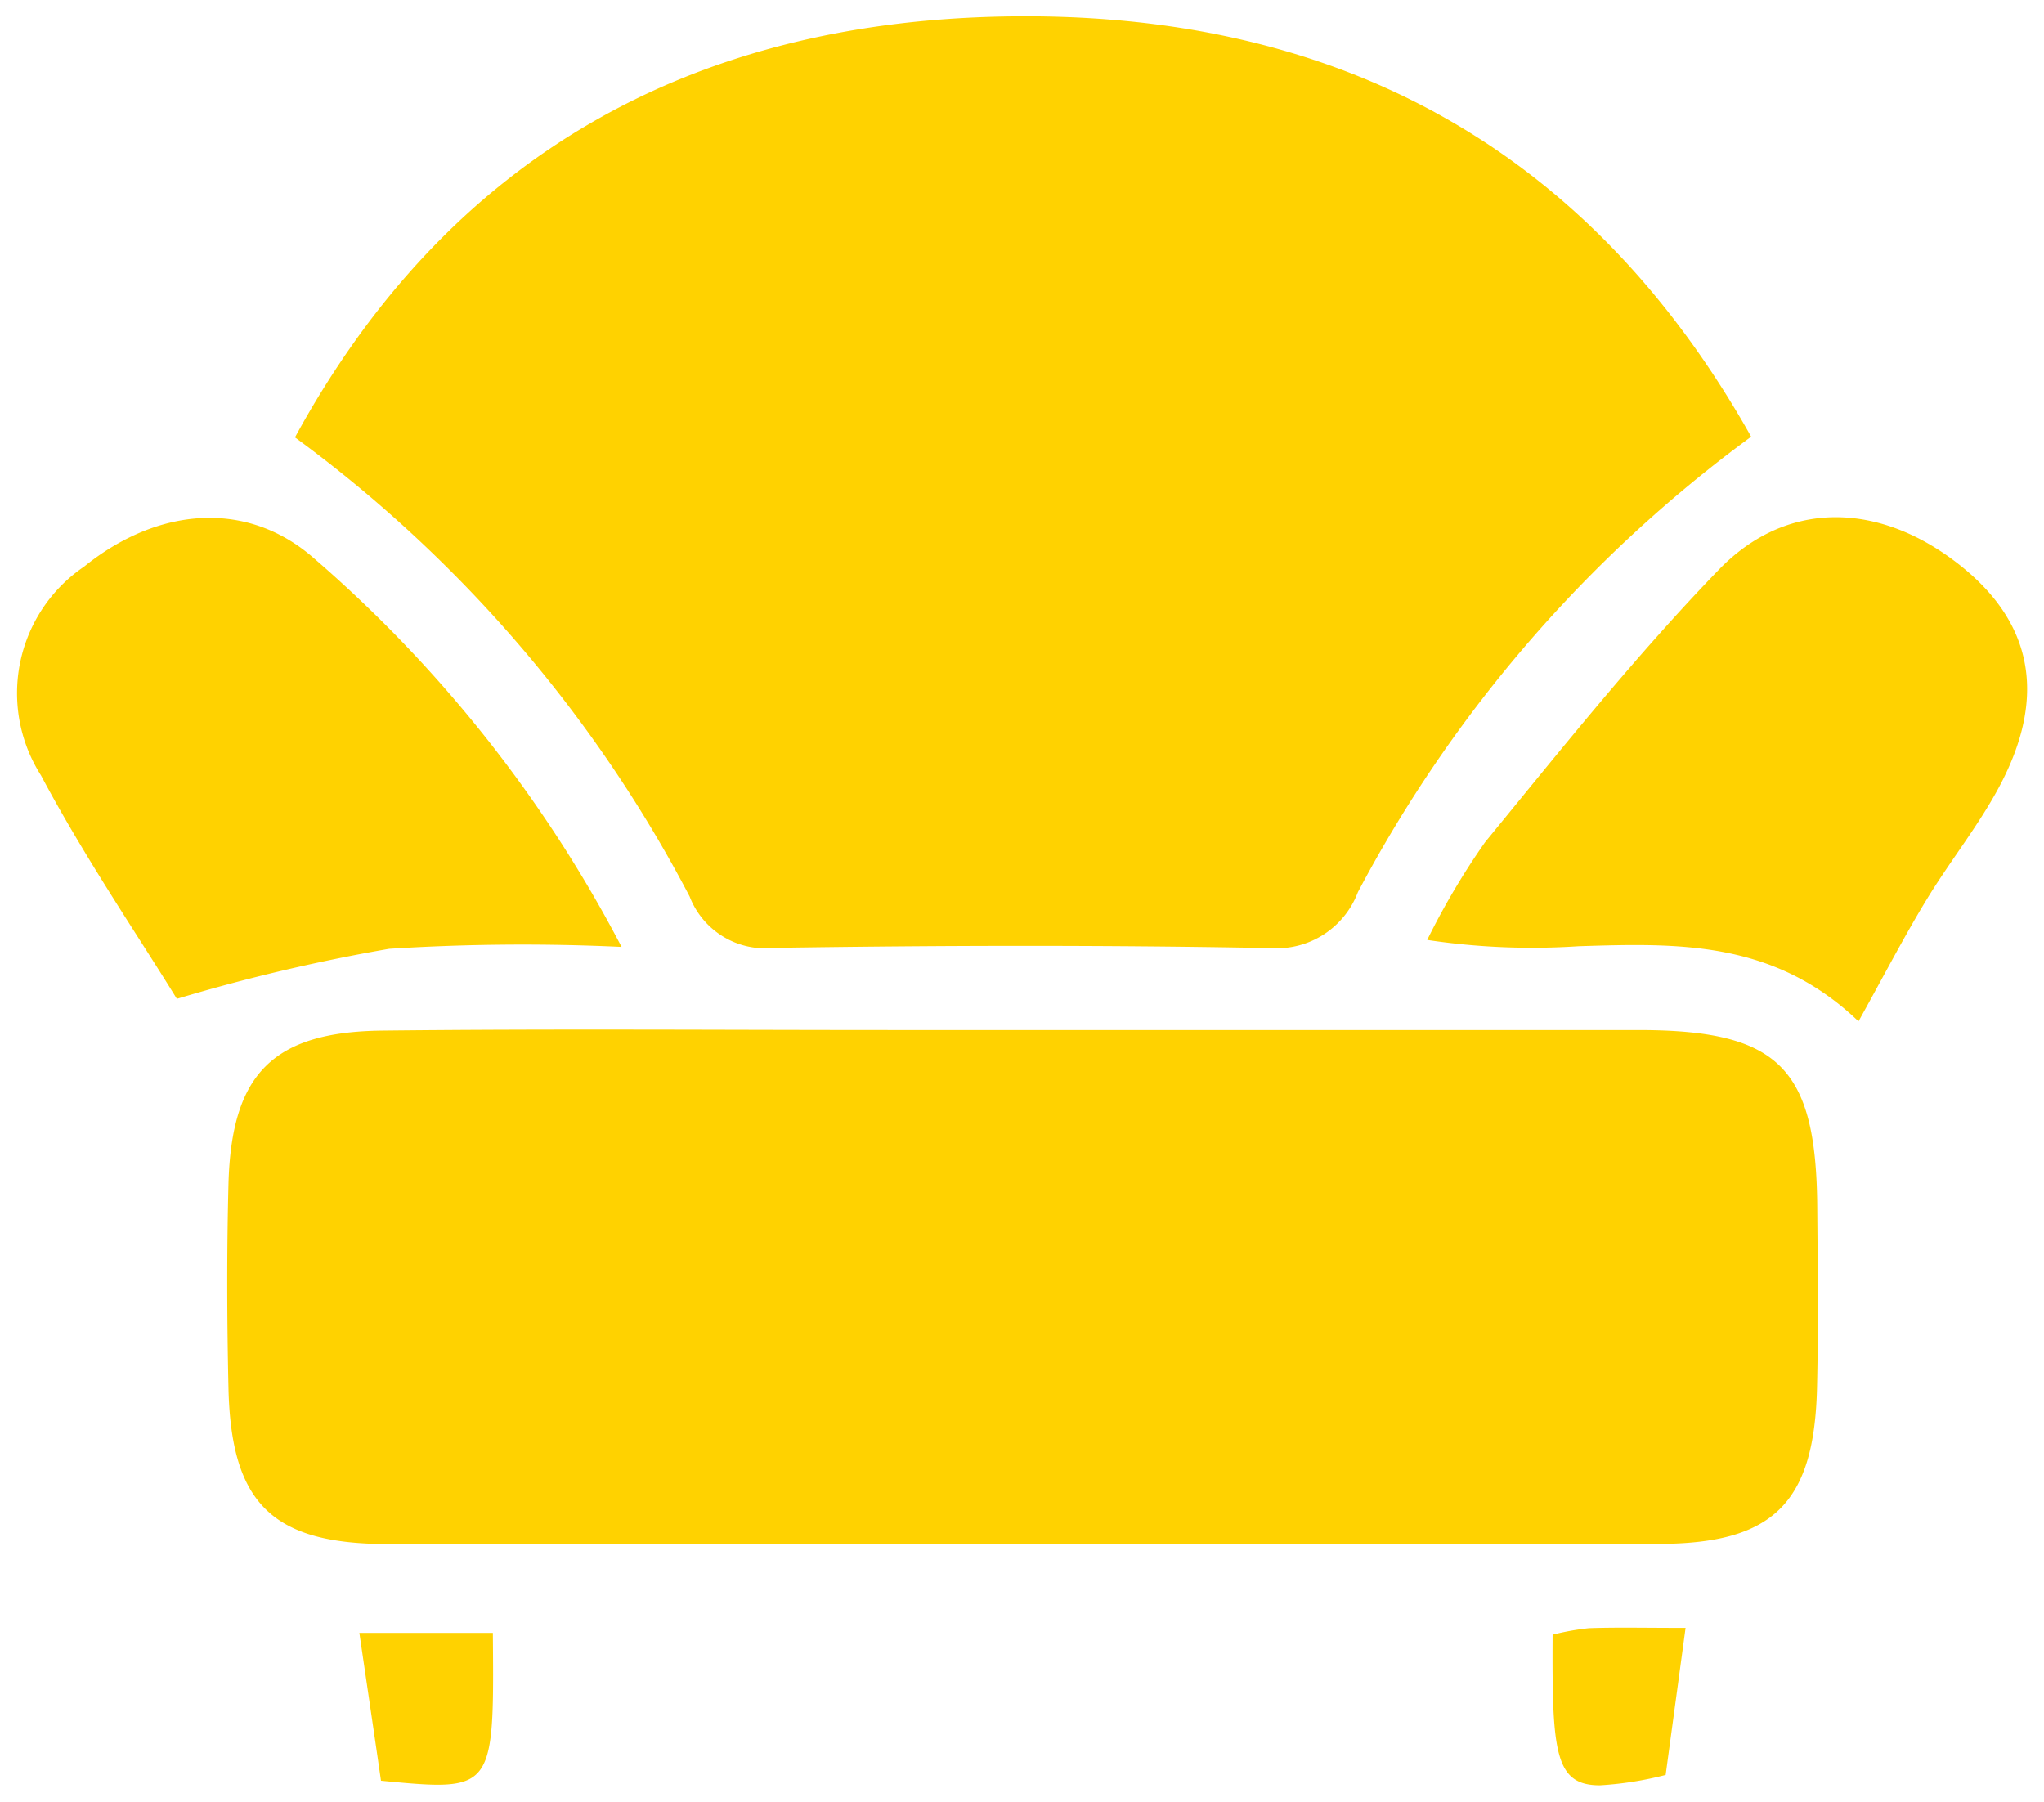 <svg xmlns="http://www.w3.org/2000/svg" width="62.776" height="55.334" viewBox="0 0 62.776 55.334"><defs><style>.a{fill:#ffd200;stroke:rgba(0,0,0,0);stroke-miterlimit:10;}</style></defs><path class="a" d="M47.152,49.706a7.929,7.929,0,0,1,1.115-.2c.86-.03,1.723-.009,2.969-.009l-.612,4.515a10.539,10.539,0,0,1-2.015.319C47.211,54.335,47.134,53.3,47.152,49.706ZM11.169,54.19c-.2-1.392-.417-2.848-.664-4.539h4.1c.032,3.861.037,4.662-1.694,4.662C12.455,54.313,11.886,54.259,11.169,54.19ZM30.64,46.927c-6.433,0-12.867.014-19.3-.005-3.516-.012-4.775-1.256-4.855-4.788-.047-2.091-.054-4.183,0-6.273.091-3.373,1.355-4.671,4.725-4.709,5.227-.058,10.455-.017,15.683-.017q11.46,0,22.92,0c4.293.007,5.436,1.156,5.467,5.439.014,1.849.037,3.7-.007,5.549-.084,3.535-1.338,4.784-4.85,4.794q-4.029.012-8.06.01Q36.5,46.932,30.64,46.927ZM47.952,28.56a21.635,21.635,0,0,1-4.651-.193,22.7,22.7,0,0,1,1.776-3c2.33-2.844,4.629-5.732,7.18-8.37,2.1-2.175,4.952-2.073,7.384-.156,2.261,1.78,2.707,4.061,1.221,6.835-.64,1.194-1.5,2.266-2.209,3.429s-1.324,2.358-2.106,3.762C53.939,28.371,50.99,28.465,47.952,28.56ZM.728,23.316A4.7,4.7,0,0,1,2.053,16.9c2.263-1.828,4.992-2.052,7.038-.271a40.551,40.551,0,0,1,9.467,11.952,64.885,64.885,0,0,0-7.137.058A56.073,56.073,0,0,0,4.9,30.176C3.687,28.206,2.068,25.835.728,23.316Zm37.7,5.3c-5.064-.094-10.133-.083-15.2-.005a2.485,2.485,0,0,1-2.58-1.578,41.066,41.066,0,0,0-12.121-14.1C13.25,4.27,20.731.18,30.32.006c10-.183,17.85,3.865,22.93,12.906A41.208,41.208,0,0,0,41.172,26.9a2.663,2.663,0,0,1-2.646,1.719Z" transform="translate(0.532 0.5)"/></svg>